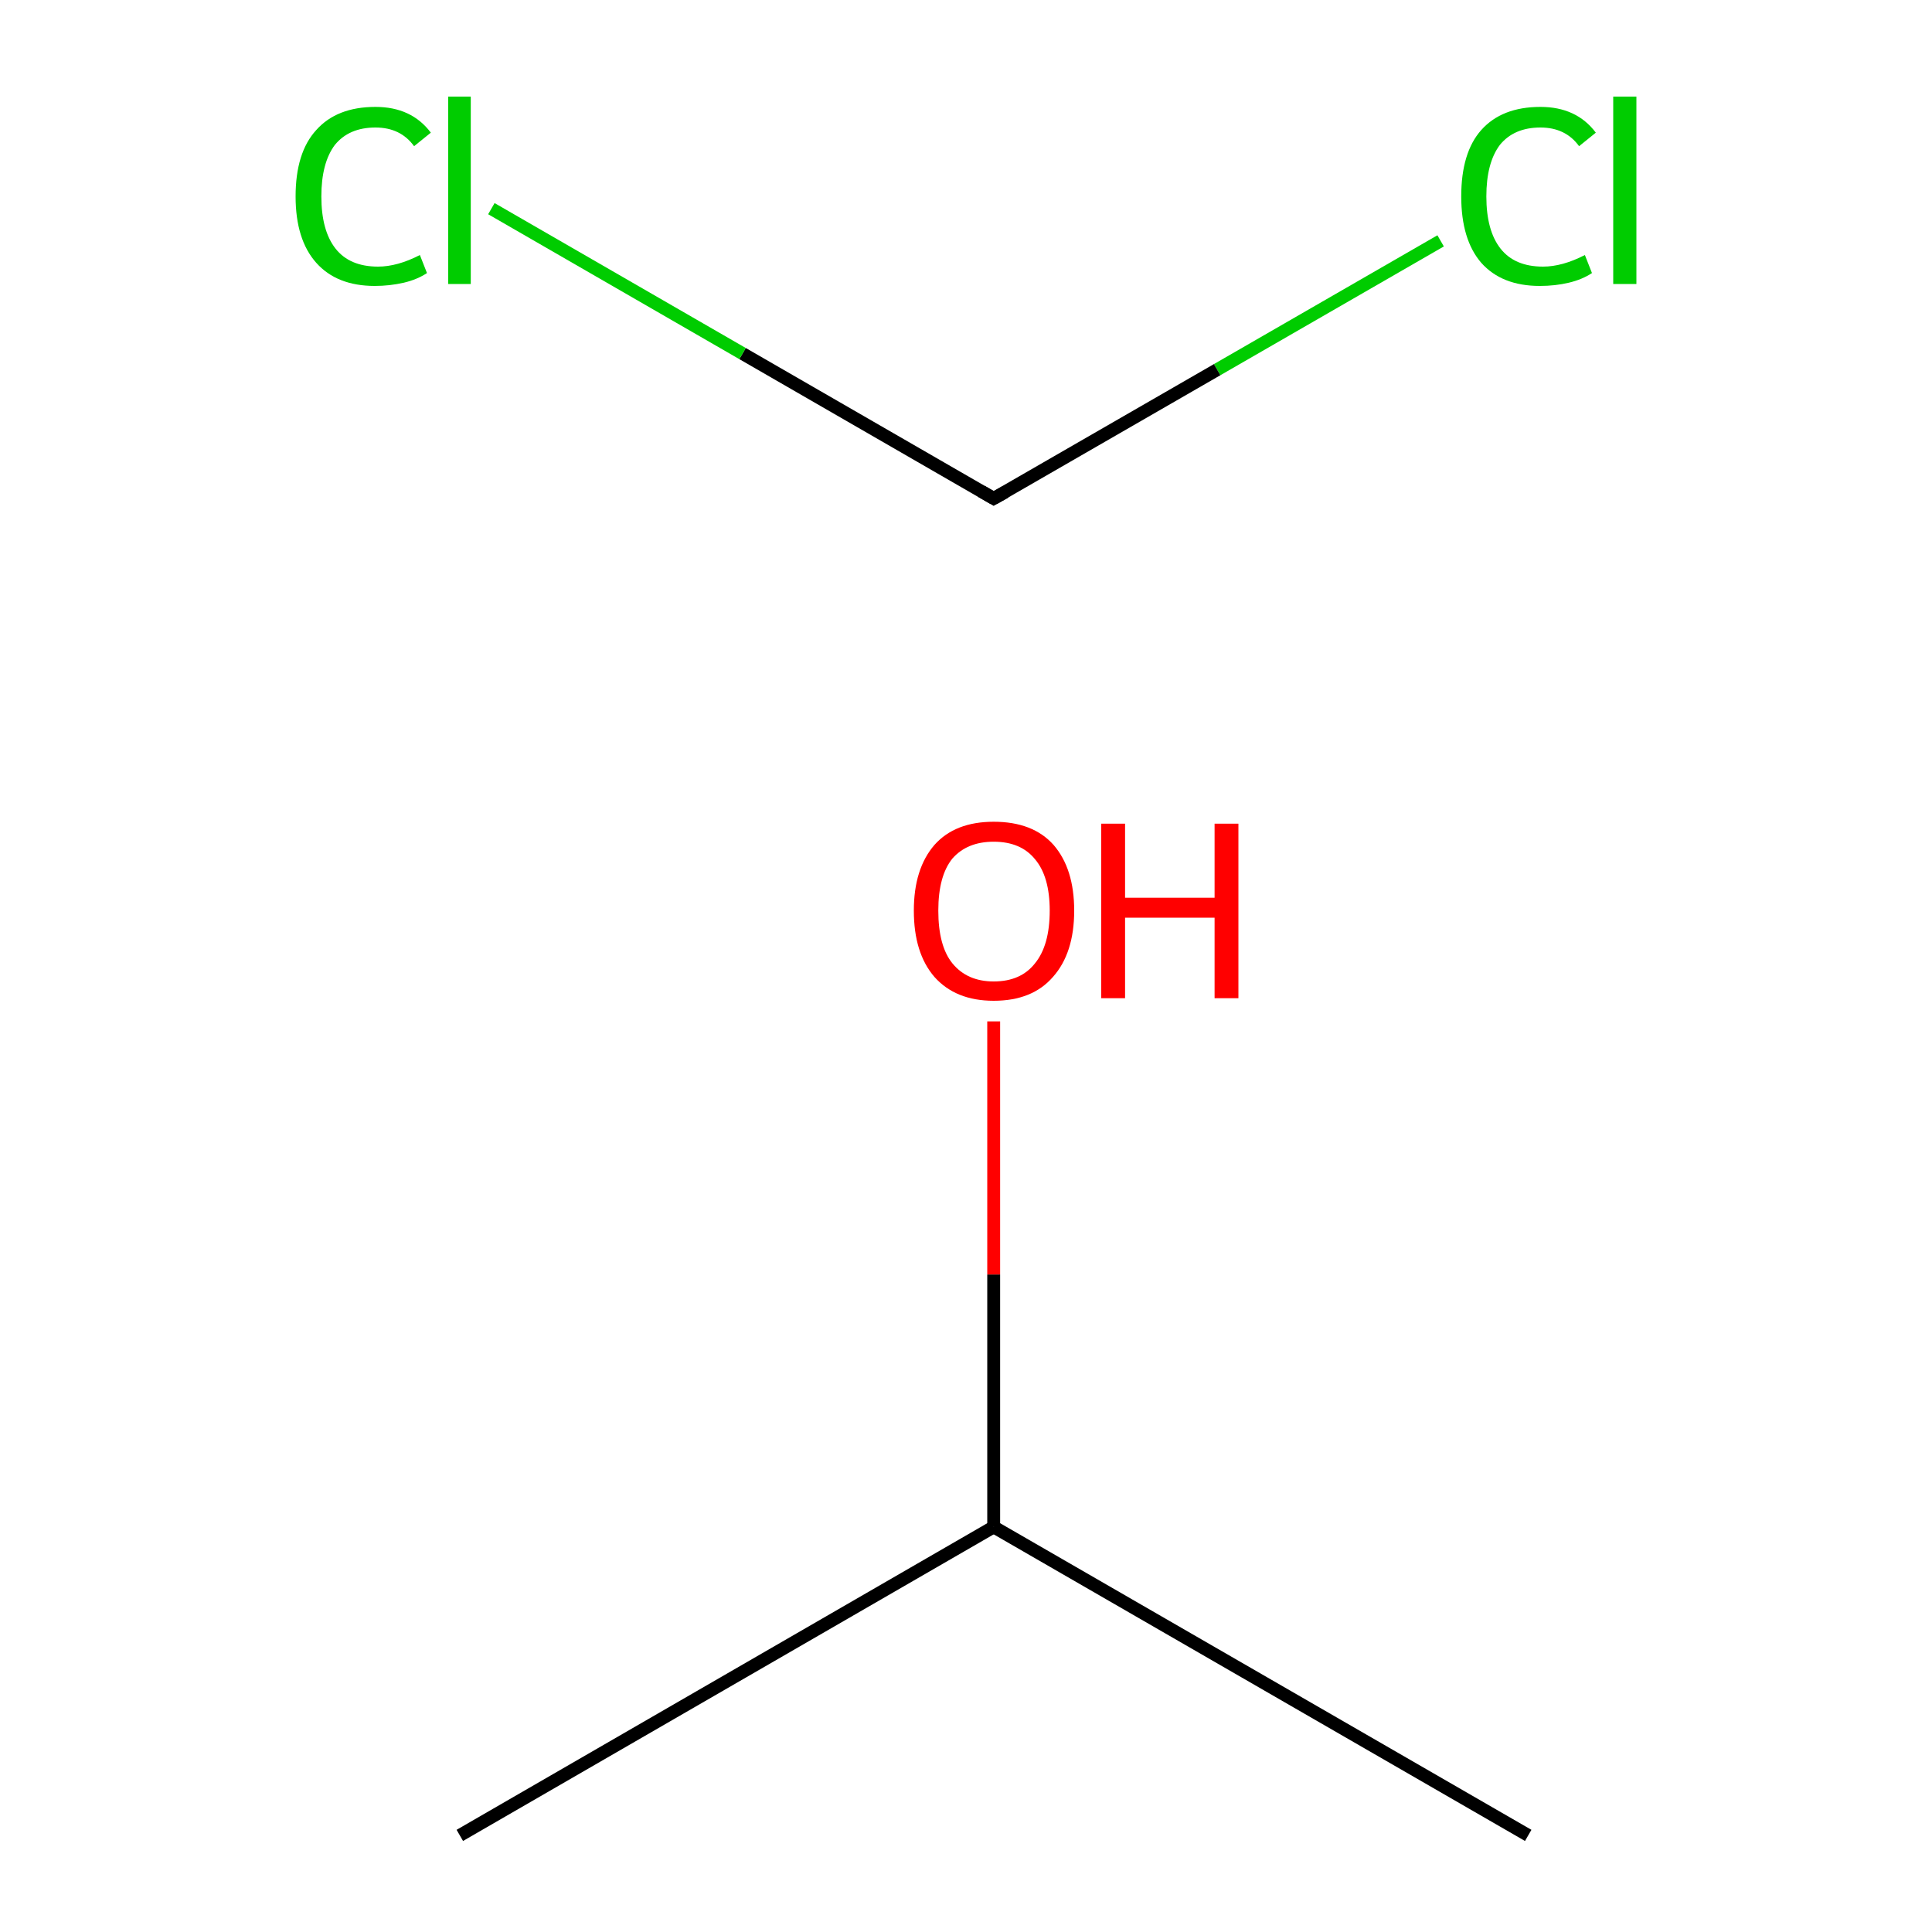 <?xml version='1.0' encoding='iso-8859-1'?>
<svg version='1.1' baseProfile='full'
              xmlns='http://www.w3.org/2000/svg'
                      xmlns:rdkit='http://www.rdkit.org/xml'
                      xmlns:xlink='http://www.w3.org/1999/xlink'
                  xml:space='preserve'
width='300px' height='300px' viewBox='0 0 300 300'>
<!-- END OF HEADER -->
<rect style='opacity:1.0;fill:#FFFFFF;stroke:none' width='300.0' height='300.0' x='0.0' y='0.0'> </rect>
<path class='bond-0 atom-0 atom-1' d='M 71.4,285.0 L 154.3,237.1' style='fill:none;fill-rule:evenodd;stroke:#000000;stroke-width:2.0px;stroke-linecap:butt;stroke-linejoin:miter;stroke-opacity:1' />
<path class='bond-1 atom-1 atom-2' d='M 154.3,237.1 L 237.3,285.0' style='fill:none;fill-rule:evenodd;stroke:#000000;stroke-width:2.0px;stroke-linecap:butt;stroke-linejoin:miter;stroke-opacity:1' />
<path class='bond-2 atom-1 atom-3' d='M 154.3,237.1 L 154.3,197.9' style='fill:none;fill-rule:evenodd;stroke:#000000;stroke-width:2.0px;stroke-linecap:butt;stroke-linejoin:miter;stroke-opacity:1' />
<path class='bond-2 atom-1 atom-3' d='M 154.3,197.9 L 154.3,158.6' style='fill:none;fill-rule:evenodd;stroke:#FF0000;stroke-width:2.0px;stroke-linecap:butt;stroke-linejoin:miter;stroke-opacity:1' />
<path class='bond-3 atom-4 atom-5' d='M 223.7,37.4 L 189.0,57.4' style='fill:none;fill-rule:evenodd;stroke:#00CC00;stroke-width:2.0px;stroke-linecap:butt;stroke-linejoin:miter;stroke-opacity:1' />
<path class='bond-3 atom-4 atom-5' d='M 189.0,57.4 L 154.3,77.4' style='fill:none;fill-rule:evenodd;stroke:#000000;stroke-width:2.0px;stroke-linecap:butt;stroke-linejoin:miter;stroke-opacity:1' />
<path class='bond-4 atom-5 atom-6' d='M 154.3,77.4 L 115.3,54.9' style='fill:none;fill-rule:evenodd;stroke:#000000;stroke-width:2.0px;stroke-linecap:butt;stroke-linejoin:miter;stroke-opacity:1' />
<path class='bond-4 atom-5 atom-6' d='M 115.3,54.9 L 76.3,32.4' style='fill:none;fill-rule:evenodd;stroke:#00CC00;stroke-width:2.0px;stroke-linecap:butt;stroke-linejoin:miter;stroke-opacity:1' />
<path d='M 156.1,76.4 L 154.3,77.4 L 152.4,76.3' style='fill:none;stroke:#000000;stroke-width:2.0px;stroke-linecap:butt;stroke-linejoin:miter;stroke-miterlimit:10;stroke-opacity:1;' />
<path class='atom-3' d='M 141.9 141.4
Q 141.9 134.9, 145.1 131.2
Q 148.3 127.6, 154.3 127.6
Q 160.4 127.6, 163.6 131.2
Q 166.8 134.9, 166.8 141.4
Q 166.8 148.0, 163.5 151.7
Q 160.3 155.4, 154.3 155.4
Q 148.4 155.4, 145.1 151.7
Q 141.9 148.0, 141.9 141.4
M 154.3 152.4
Q 158.5 152.4, 160.7 149.6
Q 163.0 146.8, 163.0 141.4
Q 163.0 136.1, 160.7 133.4
Q 158.5 130.7, 154.3 130.7
Q 150.2 130.7, 147.9 133.3
Q 145.7 136.0, 145.7 141.4
Q 145.7 146.9, 147.9 149.6
Q 150.2 152.4, 154.3 152.4
' fill='#FF0000'/>
<path class='atom-3' d='M 171.0 127.9
L 174.7 127.9
L 174.7 139.4
L 188.6 139.4
L 188.6 127.9
L 192.3 127.9
L 192.3 155.0
L 188.6 155.0
L 188.6 142.5
L 174.7 142.5
L 174.7 155.0
L 171.0 155.0
L 171.0 127.9
' fill='#FF0000'/>
<path class='atom-4' d='M 226.9 30.5
Q 226.9 23.7, 230.0 20.2
Q 233.2 16.6, 239.2 16.6
Q 244.8 16.6, 247.8 20.6
L 245.2 22.7
Q 243.1 19.8, 239.2 19.8
Q 235.1 19.8, 232.9 22.5
Q 230.8 25.3, 230.8 30.5
Q 230.8 35.8, 233.0 38.6
Q 235.2 41.4, 239.6 41.4
Q 242.6 41.4, 246.1 39.6
L 247.2 42.4
Q 245.7 43.4, 243.6 43.9
Q 241.5 44.4, 239.1 44.4
Q 233.2 44.4, 230.0 40.8
Q 226.9 37.2, 226.9 30.5
' fill='#00CC00'/>
<path class='atom-4' d='M 250.5 15.0
L 254.1 15.0
L 254.1 44.1
L 250.5 44.1
L 250.5 15.0
' fill='#00CC00'/>
<path class='atom-6' d='M 45.9 30.5
Q 45.9 23.7, 49.1 20.2
Q 52.3 16.6, 58.3 16.6
Q 63.9 16.6, 66.9 20.6
L 64.3 22.7
Q 62.2 19.8, 58.3 19.8
Q 54.2 19.8, 52.0 22.5
Q 49.9 25.3, 49.9 30.5
Q 49.9 35.8, 52.1 38.6
Q 54.3 41.4, 58.7 41.4
Q 61.7 41.4, 65.2 39.6
L 66.3 42.4
Q 64.8 43.4, 62.7 43.9
Q 60.5 44.4, 58.2 44.4
Q 52.3 44.4, 49.1 40.8
Q 45.9 37.2, 45.9 30.5
' fill='#00CC00'/>
<path class='atom-6' d='M 69.6 15.0
L 73.1 15.0
L 73.1 44.1
L 69.6 44.1
L 69.6 15.0
' fill='#00CC00'/>
</svg>
